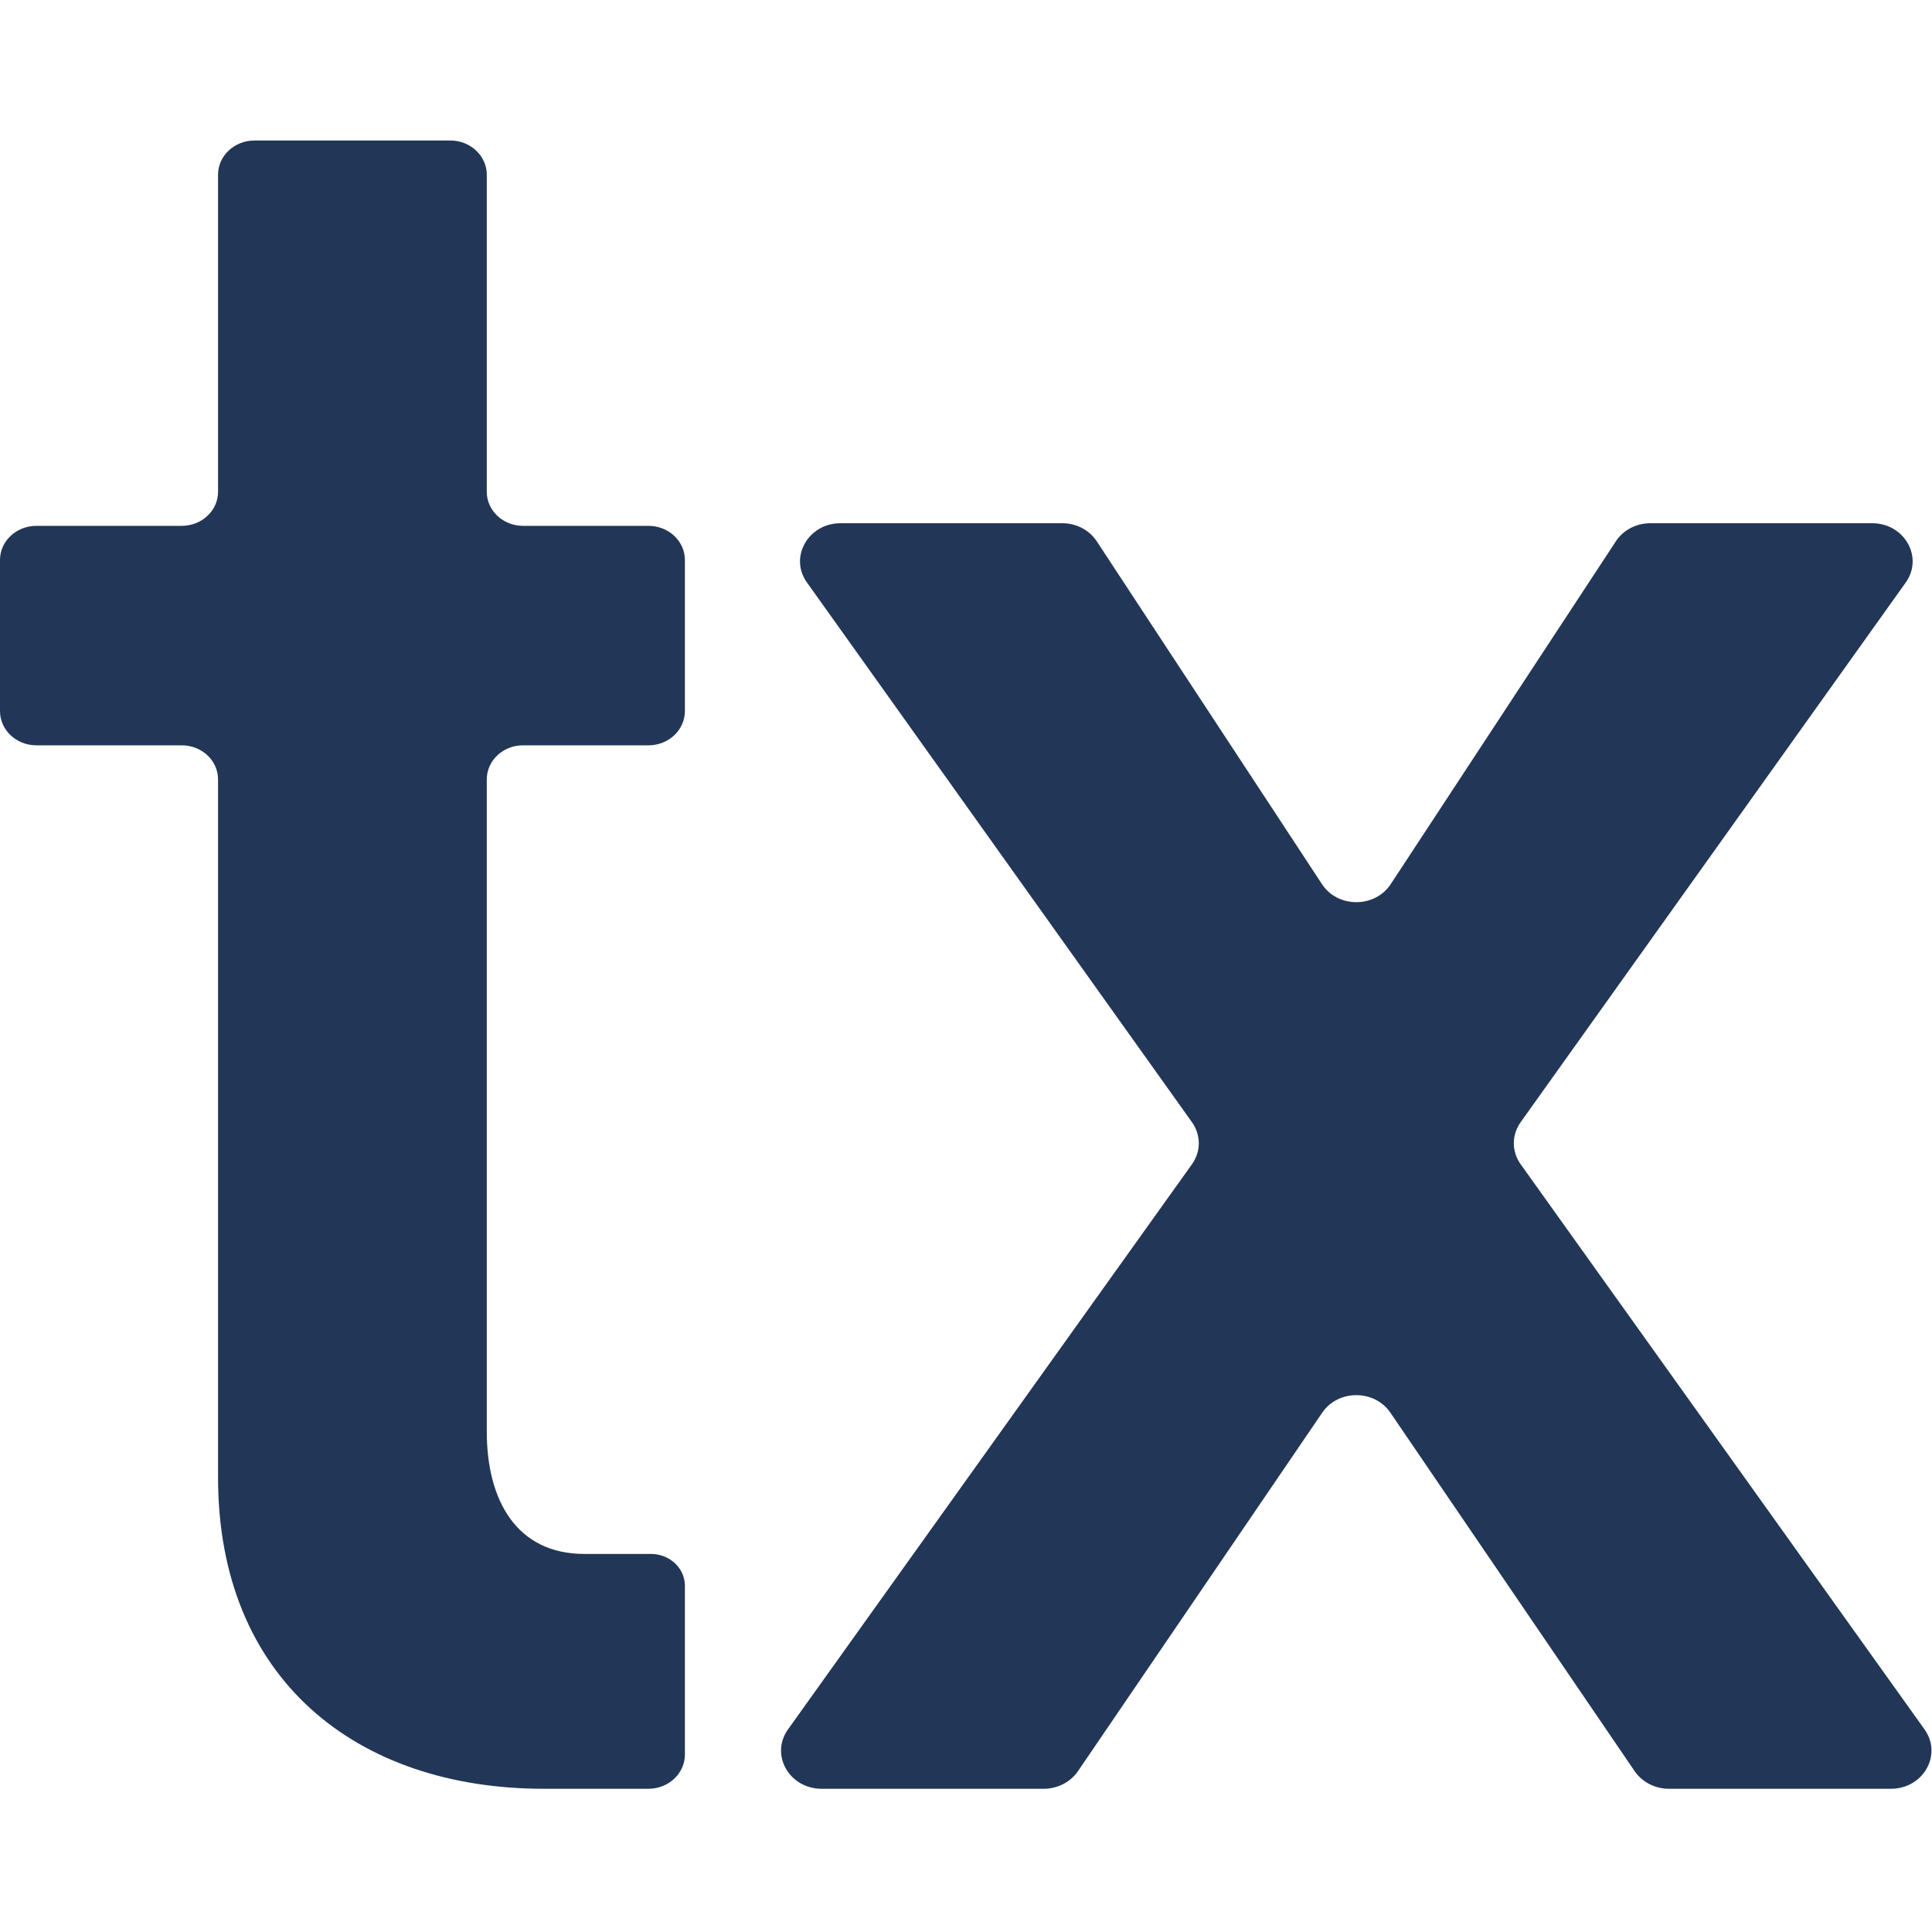<?xml version="1.0" ?>
<svg xmlns="http://www.w3.org/2000/svg" viewBox="0 0 22.0 22.0">
	<style>
		.cls0 { fill: #223657; }
	</style>
	<g id="Components" stroke="none" stroke-width="1" fill="none" fill-rule="evenodd" class="cls0">
		<path d="M 7.385,5.988 L 5.956,5.988 C 5.728,5.988 5.543,5.814 5.543,5.6 L 5.543,1.989 C 5.543,1.775 5.357,1.6 5.129,1.6 L 2.897,1.6 C 2.669,1.6 2.483,1.775 2.483,1.989 L 2.483,5.6 C 2.483,5.814 2.298,5.988 2.069,5.988 L 0.414,5.988 C 0.186,5.988 0.0,6.162 0.0,6.376 L 0.0,8.097 C 0.0,8.313 0.186,8.487 0.414,8.487 L 2.069,8.487 C 2.298,8.487 2.483,8.661 2.483,8.875 L 2.483,16.824 C 2.483,19.12 4.059,20.369 6.192,20.369 L 7.385,20.369 C 7.613,20.369 7.799,20.194 7.799,19.98 L 7.799,18.057 C 7.799,17.859 7.631,17.7 7.421,17.695 L 7.406,17.695 L 6.655,17.695 C 5.882,17.695 5.543,17.085 5.543,16.301 L 5.543,8.875 C 5.543,8.661 5.728,8.487 5.956,8.487 L 7.385,8.487 C 7.613,8.487 7.799,8.313 7.799,8.097 L 7.799,6.376 C 7.799,6.162 7.613,5.988 7.385,5.988 L 7.385,5.988"/>
		<path d="M 21.915,19.693 L 17.317,13.259 C 17.212,13.114 17.212,12.923 17.317,12.777 L 21.701,6.633 C 21.906,6.346 21.687,5.958 21.318,5.958 L 18.792,5.958 C 18.633,5.958 18.483,6.036 18.4,6.164 L 15.837,10.067 C 15.656,10.342 15.232,10.342 15.053,10.067 L 12.489,6.164 C 12.405,6.036 12.257,5.958 12.097,5.958 L 9.572,5.958 C 9.203,5.958 8.983,6.346 9.189,6.633 L 13.572,12.777 C 13.677,12.923 13.677,13.114 13.572,13.259 L 8.973,19.693 C 8.767,19.982 8.987,20.369 9.356,20.369 L 11.885,20.369 C 12.042,20.369 12.189,20.293 12.274,20.17 L 15.056,16.087 C 15.238,15.82 15.651,15.82 15.833,16.087 L 18.615,20.17 C 18.7,20.293 18.846,20.369 19.003,20.369 L 21.532,20.369 C 21.901,20.369 22.121,19.982 21.915,19.693 L 21.915,19.693"/>
	</g>
</svg>
